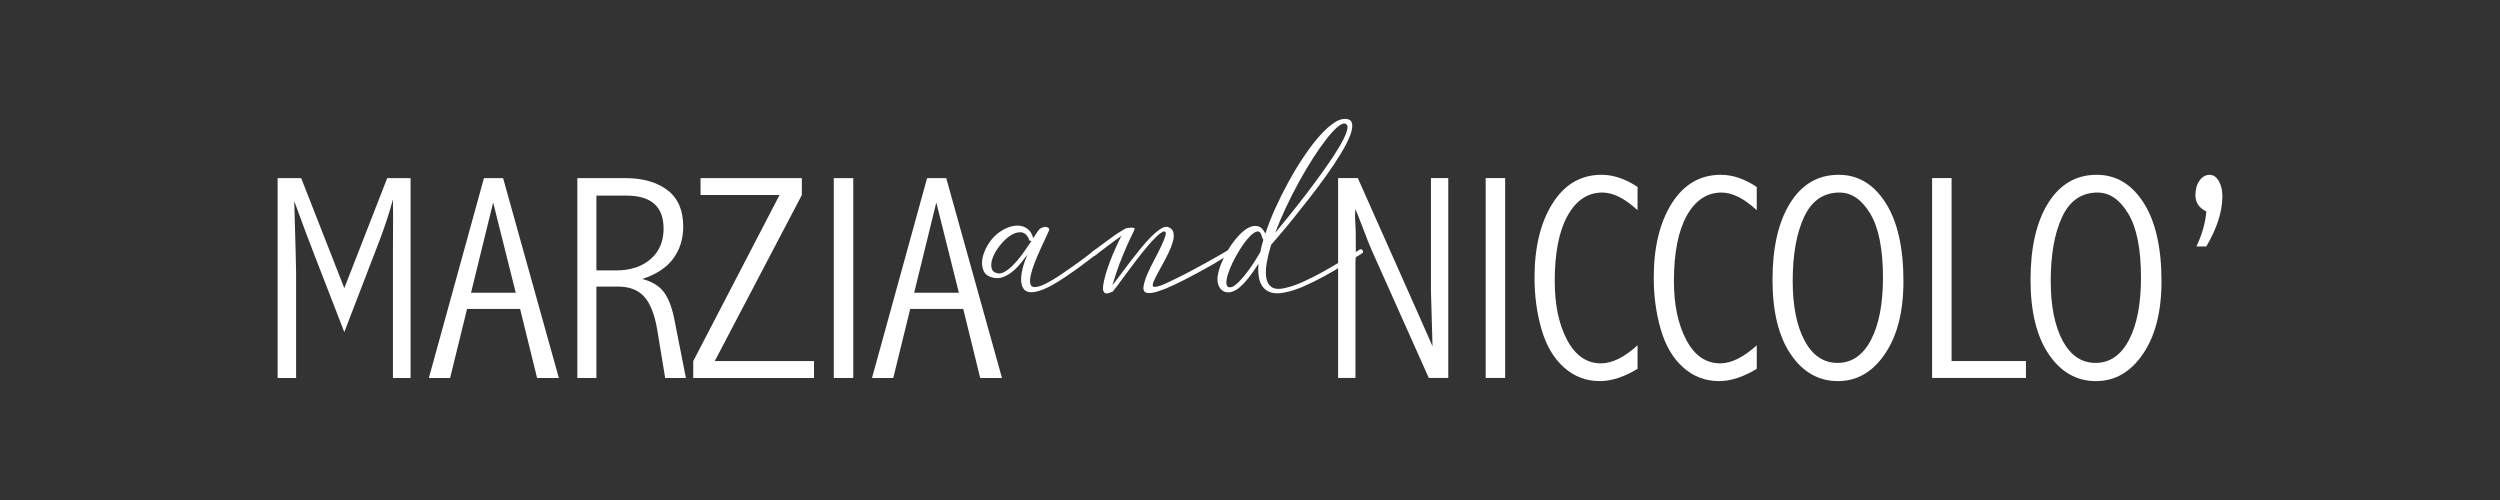 <?xml version="1.0" encoding="UTF-8" standalone="no"?>
<svg
   width="500pt"
   height="100pt"
   viewBox="0 0 500 100"
   version="1.1"
   id="svg36"
   sodipodi:docname="scritta_marzia_and_niccolo_white.svg"
   inkscape:version="1.2.2 (b0a8486541, 2022-12-01)"
   xmlns:inkscape="http://www.inkscape.org/namespaces/inkscape"
   xmlns:sodipodi="http://sodipodi.sourceforge.net/DTD/sodipodi-0.dtd"
   xmlns="http://www.w3.org/2000/svg"
   xmlns:svg="http://www.w3.org/2000/svg">
  <rect x="0" y="0" width="500" height="100" fill="#333333" stroke="none"/>
  <defs
     id="defs40" />
  <sodipodi:namedview
     id="namedview38"
     pagecolor="#505050"
     bordercolor="#eeeeee"
     borderopacity="1"
     inkscape:showpageshadow="0"
     inkscape:pageopacity="0"
     inkscape:pagecheckerboard="0"
     inkscape:deskcolor="#505050"
     inkscape:document-units="pt"
     showgrid="false"
     inkscape:zoom="0.96329249"
     inkscape:cx="128.20613"
     inkscape:cy="-186.85913"
     inkscape:window-width="1920"
     inkscape:window-height="1011"
     inkscape:window-x="0"
     inkscape:window-y="0"
     inkscape:window-maximized="1"
     inkscape:current-layer="svg36"
     showguides="true" />
  <path
     fill-rule="nonzero"
     fill="#8b9f81"
     fill-opacity="1"
     d="m 60.24,35.626 8.621,22.004 8.582,-22.004 h 4.672 v 39.973 h -3.527 v -25.5 l 0.031,-6.566 c 0,-0.82 -0.008,-2.043 -0.031,-3.668 -0.688,2.617 -1.605,5.426 -2.754,8.422 l -6.973,18.129 -5.91,-15.238 c -1.152,-2.938 -2.516,-6.594 -4.105,-10.969 0.25,8.617 0.375,13.402 0.375,14.359 v 21.031 h -3.695 v -39.973 z m 0,0"
     id="path2"
     style="fill:#ffffff" />
  <path
     fill-rule="nonzero"
     fill="#8b9f81"
     fill-opacity="1"
     d="m 98.631,40.497 -4.426,18.051 h 8.945 z m -1.844,-4.871 h 3.832 l 11.152,39.973 h -4.355 l -3.395,-13.812 H 93.412 l -3.391,13.812 h -4.25 z m 0,0"
     id="path4"
     style="fill:#ffffff" />
  <path
     fill-rule="nonzero"
     fill="#8b9f81"
     fill-opacity="1"
     d="m 119.279,39.122 v 14.957 h 3.98 c 2.828,0 5.113,-0.75 6.848,-2.25 1.738,-1.5 2.609,-3.527 2.609,-6.086 0,-2.219 -0.621,-3.875 -1.859,-4.973 -1.246,-1.102 -3.105,-1.648 -5.59,-1.648 z m -3.812,-3.496 h 9.629 c 3.477,0 6.27,0.797 8.383,2.391 2.109,1.598 3.164,4.027 3.164,7.293 0,2.465 -0.664,4.602 -1.992,6.406 -1.324,1.805 -3.395,3.164 -6.203,4.082 1.93,0.5 3.355,1.352 4.285,2.566 0.926,1.211 1.625,2.992 2.105,5.344 l 2.348,11.891 h -4.152 l -1.582,-9.629 c -0.516,-3.055 -1.379,-5.262 -2.594,-6.617 -1.211,-1.355 -2.961,-2.035 -5.254,-2.035 h -4.324 v 18.281 h -3.812 z m 0,0"
     id="path6"
     style="fill:#ffffff" />
  <path
     fill-rule="nonzero"
     fill="#8b9f81"
     fill-opacity="1"
     d="m 140.111,35.626 h 20.258 v 3.379 l -17.422,33.215 h 19.855 v 3.379 h -24.152 v -3.379 l 17.258,-33.215 h -15.797 z m 0,0"
     id="path8"
     style="fill:#ffffff" />
  <path
     fill-rule="nonzero"
     fill="#8b9f81"
     fill-opacity="1"
     d="m 166.756,35.626 h 3.898 v 39.969 h -3.898 z m 0,0"
     id="path10"
     style="fill:#ffffff" />
  <path
     fill-rule="nonzero"
     fill="#8b9f81"
     fill-opacity="1"
     d="m 187.26,40.497 -4.426,18.051 h 8.941 z m -1.844,-4.871 h 3.832 l 11.148,39.973 h -4.355 l -3.395,-13.812 h -10.605 l -3.391,13.812 h -4.25 z m 0,0"
     id="path12"
     style="fill:#ffffff" />
  <path
     fill-rule="nonzero"
     fill="#8b9f81"
     fill-opacity="1"
     d="m 271.564,35.618 11.844,26.617 3.098,7.02 c -0.211,-7.18 -0.316,-10.898 -0.316,-11.145 v -22.492 h 3.465 v 39.969 h -3.895 l -11.461,-25.641 c -0.328,-0.73 -0.938,-2.277 -1.836,-4.645 l -1.375,-3.523 c -0.055,0.801 -0.09,1.27 -0.09,1.402 l 0.145,3.098 0.027,4.438 -0.082,1.723 v 23.148 h -3.469 v -39.969 z m 0,0"
     id="path14"
     style="fill:#ffffff" />
  <path
     fill-rule="nonzero"
     fill="#8b9f81"
     fill-opacity="1"
     d="m 297.135,35.618 h 3.895 v 39.969 h -3.895 z m 0,0"
     id="path16"
     style="fill:#ffffff" />
  <path
     fill-rule="nonzero"
     fill="#8b9f81"
     fill-opacity="1"
     d="m 327.51,73.767 c -2.699,1.633 -5.207,2.453 -7.539,2.453 -2.75,0 -5.148,-0.918 -7.195,-2.75 -2.039,-1.832 -3.535,-4.367 -4.469,-7.594 -0.938,-3.227 -1.402,-6.688 -1.402,-10.371 0,-6.074 1.207,-11.02 3.609,-14.832 2.406,-3.809 5.676,-5.715 9.801,-5.715 2.371,0 4.766,0.812 7.195,2.434 v 4.645 c -2.535,-2.352 -4.883,-3.527 -7.043,-3.527 -2.914,0 -5.23,1.539 -6.941,4.613 -1.719,3.078 -2.582,7.441 -2.582,13.098 0,4.738 0.828,8.664 2.477,11.773 1.652,3.117 3.918,4.676 6.793,4.676 2.215,0 4.645,-1.207 7.297,-3.613 z m 0,0"
     id="path18"
     style="fill:#ffffff" />
  <path
     fill-rule="nonzero"
     fill="#8b9f81"
     fill-opacity="1"
     d="m 351.35,73.767 c -2.695,1.633 -5.203,2.453 -7.539,2.453 -2.746,0 -5.148,-0.918 -7.191,-2.75 -2.043,-1.832 -3.535,-4.367 -4.469,-7.594 -0.938,-3.227 -1.402,-6.688 -1.402,-10.371 0,-6.074 1.203,-11.02 3.605,-14.832 2.41,-3.809 5.676,-5.715 9.805,-5.715 2.363,0 4.766,0.812 7.191,2.434 v 4.645 c -2.539,-2.352 -4.887,-3.527 -7.039,-3.527 -2.914,0 -5.234,1.539 -6.953,4.613 -1.711,3.078 -2.574,7.441 -2.574,13.098 0,4.738 0.832,8.664 2.477,11.773 1.648,3.117 3.91,4.676 6.793,4.676 2.207,0 4.645,-1.207 7.297,-3.613 z m 0,0"
     id="path20"
     style="fill:#ffffff" />
  <path
     fill-rule="nonzero"
     fill="#8b9f81"
     fill-opacity="1"
     d="m 367.912,38.509 c -3.211,0 -5.578,1.633 -7.094,4.887 -1.52,3.258 -2.277,7.523 -2.277,12.793 0,4.988 0.789,8.969 2.379,11.938 1.586,2.969 3.781,4.453 6.586,4.453 2.852,0 5.074,-1.527 6.684,-4.586 1.602,-3.055 2.402,-7.211 2.402,-12.461 0,-5.711 -0.848,-9.977 -2.535,-12.793 -1.695,-2.82 -3.738,-4.23 -6.145,-4.23 m -0.172,-3.551 c 3.859,0 6.98,1.859 9.367,5.586 2.387,3.727 3.582,8.961 3.582,15.707 0,6.055 -1.23,10.895 -3.695,14.523 -2.465,3.633 -5.598,5.445 -9.398,5.445 -3.875,0 -7.035,-1.793 -9.457,-5.375 -2.422,-3.582 -3.637,-8.539 -3.637,-14.883 0,-6.457 1.172,-11.57 3.523,-15.344 2.348,-3.773 5.586,-5.66 9.715,-5.66"
     id="path22"
     style="fill:#ffffff" />
  <path
     fill-rule="nonzero"
     fill="#8b9f81"
     fill-opacity="1"
     d="m 386.42,35.618 h 3.895 v 36.59 h 14.875 v 3.379 h -18.77 z m 0,0"
     id="path24"
     style="fill:#ffffff" />
  <path
     fill-rule="nonzero"
     fill="#8b9f81"
     fill-opacity="1"
     d="m 419.521,38.509 c -3.215,0 -5.578,1.633 -7.098,4.887 -1.523,3.258 -2.277,7.523 -2.277,12.793 0,4.988 0.793,8.969 2.375,11.938 1.594,2.969 3.785,4.453 6.594,4.453 2.844,0 5.07,-1.527 6.676,-4.586 1.605,-3.055 2.406,-7.211 2.406,-12.461 0,-5.711 -0.844,-9.977 -2.535,-12.793 -1.691,-2.82 -3.742,-4.23 -6.141,-4.23 m -0.18,-3.551 c 3.867,0 6.984,1.859 9.375,5.586 2.387,3.727 3.582,8.961 3.582,15.707 0,6.055 -1.23,10.895 -3.695,14.523 -2.465,3.633 -5.605,5.445 -9.398,5.445 -3.883,0 -7.035,-1.793 -9.461,-5.375 -2.426,-3.582 -3.637,-8.539 -3.637,-14.883 0,-6.457 1.172,-11.57 3.52,-15.344 2.355,-3.773 5.59,-5.66 9.715,-5.66"
     id="path26"
     style="fill:#ffffff" />
  <path
     fill-rule="nonzero"
     fill="#8b9f81"
     fill-opacity="1"
     d="m 441.264,49.294 h -1.98 c 1.148,-2.445 1.809,-4.777 1.98,-6.992 -0.73,-0.363 -1.27,-0.812 -1.641,-1.348 -0.355,-0.531 -0.539,-1.164 -0.539,-1.891 0,-1.184 0.273,-2.164 0.82,-2.938 0.539,-0.773 1.215,-1.16 2.016,-1.16 0.746,0 1.359,0.41 1.832,1.234 0.477,0.82 0.723,1.832 0.723,3.039 0,1.543 -0.273,3.152 -0.809,4.824 -0.535,1.672 -1.336,3.418 -2.402,5.23"
     id="path28"
     style="fill:#ffffff" />
  <path
     fill-rule="nonzero"
     fill="#e2b0a5"
     fill-opacity="1"
     d="m 205.768,47.755 c -0.418,-0.855 -0.973,-1.293 -1.672,-1.305 -0.695,-0.012 -1.41,0.23 -2.129,0.734 -0.727,0.504 -1.406,1.168 -2.043,1.984 -0.637,0.82 -1.102,1.629 -1.395,2.426 -0.293,0.793 -0.359,1.5 -0.188,2.109 0.176,0.613 0.699,0.945 1.582,0.992 0.539,-0.07 1.098,-0.328 1.672,-0.773 0.578,-0.438 1.141,-0.977 1.691,-1.609 0.551,-0.641 1.086,-1.328 1.598,-2.062 0.516,-0.734 0.992,-1.434 1.43,-2.09 h -0.07 c -0.32,0.047 -0.477,-0.09 -0.477,-0.406 m 0.879,-0.109 0.809,-1.246 0.332,-0.445 c 0.148,-0.168 0.336,-0.305 0.57,-0.402 0.23,-0.102 0.461,-0.156 0.676,-0.168 0.223,-0.012 0.414,0.027 0.574,0.133 0.156,0.094 0.238,0.25 0.238,0.473 -0.148,0.371 -0.387,0.902 -0.719,1.598 -0.332,0.699 -0.691,1.477 -1.082,2.336 -0.391,0.855 -0.758,1.727 -1.102,2.605 -0.344,0.883 -0.602,1.691 -0.773,2.426 -0.172,0.734 -0.207,1.332 -0.109,1.785 0.098,0.453 0.391,0.68 0.883,0.68 0.242,0 0.535,-0.051 0.883,-0.145 0.34,-0.102 0.738,-0.262 1.191,-0.48 0.453,-0.223 0.98,-0.508 1.582,-0.863 0.598,-0.355 1.289,-0.805 2.074,-1.344 0.66,-0.465 1.25,-0.875 1.766,-1.23 0.512,-0.355 1.004,-0.707 1.484,-1.062 0.477,-0.359 0.957,-0.715 1.434,-1.066 0.477,-0.355 1.012,-0.766 1.598,-1.23 0.223,-0.172 0.414,-0.141 0.59,0.109 0.098,0.098 0.133,0.203 0.109,0.312 -0.027,0.109 -0.086,0.203 -0.184,0.277 -0.586,0.461 -1.121,0.871 -1.602,1.23 -0.477,0.352 -0.945,0.707 -1.414,1.062 -0.461,0.355 -0.957,0.715 -1.484,1.086 -0.527,0.367 -1.133,0.781 -1.816,1.25 -1.789,1.227 -3.289,2.074 -4.484,2.551 -1.203,0.48 -2.156,0.656 -2.867,0.531 -0.539,-0.098 -0.934,-0.371 -1.195,-0.824 -0.258,-0.453 -0.383,-1.023 -0.383,-1.711 0,-0.684 0.109,-1.453 0.332,-2.293 0.215,-0.848 0.535,-1.734 0.949,-2.668 -0.387,0.516 -0.832,1.082 -1.32,1.695 -0.488,0.609 -1.027,1.16 -1.617,1.648 -0.586,0.496 -1.223,0.871 -1.91,1.141 -0.684,0.27 -1.395,0.309 -2.129,0.109 -0.934,-0.219 -1.543,-0.688 -1.836,-1.395 -0.293,-0.711 -0.363,-1.504 -0.203,-2.391 0.16,-0.879 0.5,-1.766 1.027,-2.66 0.527,-0.895 1.16,-1.648 1.895,-2.262 0.684,-0.562 1.398,-0.992 2.145,-1.281 0.75,-0.297 1.469,-0.426 2.152,-0.387 0.688,0.035 1.289,0.254 1.816,0.656 0.531,0.406 0.906,1.027 1.121,1.859"
     id="path30"
     style="fill:#ffffff;fill-opacity:1" />
  <path
     fill-rule="nonzero"
     fill="#e2b0a5"
     fill-opacity="1"
     d="m 218.514,50.325 c 0.906,-0.684 1.688,-1.27 2.352,-1.762 0.664,-0.492 1.254,-0.918 1.766,-1.289 0.512,-0.367 0.973,-0.668 1.375,-0.914 0.406,-0.25 0.777,-0.469 1.121,-0.664 0.051,-0.023 0.176,-0.055 0.387,-0.09 0.207,-0.035 0.426,-0.059 0.645,-0.074 0.219,-0.012 0.406,0 0.566,0.039 0.156,0.035 0.227,0.113 0.199,0.234 -0.07,0.223 -0.258,0.641 -0.562,1.254 -0.309,0.609 -0.672,1.406 -1.105,2.383 -0.43,0.984 -0.887,2.109 -1.379,3.383 -0.488,1.273 -0.953,2.68 -1.395,4.223 0.418,-0.516 0.926,-1.18 1.523,-2 0.602,-0.82 1.25,-1.688 1.945,-2.59 0.699,-0.906 1.41,-1.805 2.137,-2.699 0.719,-0.898 1.426,-1.688 2.105,-2.371 0.688,-0.688 1.328,-1.219 1.914,-1.602 0.59,-0.375 1.078,-0.508 1.473,-0.383 0.609,0.195 0.98,0.559 1.098,1.082 0.125,0.527 0.09,1.148 -0.105,1.855 -0.199,0.715 -0.496,1.473 -0.902,2.297 -0.402,0.82 -0.816,1.621 -1.254,2.41 -0.426,0.781 -0.816,1.508 -1.172,2.164 -0.352,0.66 -0.582,1.188 -0.676,1.582 -0.098,0.418 0.043,0.613 0.418,0.586 0.379,-0.023 0.836,-0.141 1.363,-0.348 0.523,-0.211 1.039,-0.434 1.539,-0.68 0.504,-0.246 0.828,-0.406 0.977,-0.48 1.078,-0.516 2.188,-1.074 3.34,-1.688 1.152,-0.613 2.234,-1.199 3.25,-1.766 1.02,-0.562 1.898,-1.055 2.629,-1.488 0.734,-0.426 1.227,-0.715 1.469,-0.859 0.246,-0.176 0.457,-0.125 0.629,0.145 0.121,0.273 0.059,0.465 -0.188,0.59 l -3.453,2.09 c -2.152,1.227 -4.004,2.23 -5.547,3.012 -1.543,0.785 -2.84,1.395 -3.891,1.824 -1.059,0.426 -1.895,0.695 -2.52,0.805 -0.625,0.113 -1.086,0.102 -1.379,-0.019 -0.441,-0.168 -0.605,-0.598 -0.496,-1.281 0.113,-0.684 0.363,-1.484 0.75,-2.391 0.395,-0.906 0.859,-1.863 1.402,-2.883 0.539,-1.016 1.012,-1.945 1.414,-2.793 0.402,-0.848 0.68,-1.543 0.828,-2.094 0.145,-0.551 0.031,-0.812 -0.332,-0.789 -0.395,0.121 -0.891,0.473 -1.488,1.047 -0.602,0.574 -1.246,1.273 -1.93,2.094 -0.688,0.82 -1.391,1.703 -2.113,2.645 -0.723,0.941 -1.395,1.844 -2.02,2.699 -0.625,0.855 -1.176,1.605 -1.656,2.242 -0.477,0.641 -0.812,1.062 -1.008,1.289 -0.953,0.488 -1.555,0.512 -1.801,0.07 -0.172,-0.27 -0.207,-0.727 -0.105,-1.379 0.094,-0.648 0.258,-1.371 0.492,-2.164 0.23,-0.797 0.512,-1.633 0.844,-2.504 0.332,-0.867 0.66,-1.668 0.992,-2.402 0.328,-0.738 0.617,-1.359 0.863,-1.875 0.242,-0.516 0.418,-0.816 0.516,-0.918 -0.367,0.246 -0.809,0.559 -1.324,0.938 -0.512,0.379 -1.027,0.762 -1.543,1.156 -0.516,0.391 -1.004,0.758 -1.469,1.102 -0.469,0.344 -0.82,0.613 -1.066,0.812 -0.27,0.121 -0.461,0.059 -0.586,-0.188 -0.172,-0.246 -0.121,-0.453 0.145,-0.625"
     id="path32"
     style="fill:#ffffff;fill-opacity:1" />
  <path
     fill-rule="nonzero"
     fill="#e2b0a5"
     fill-opacity="1"
     d="m 269.033,24.72 c -0.395,-0.094 -0.922,0.145 -1.602,0.734 -0.672,0.59 -1.422,1.418 -2.254,2.5 -0.832,1.078 -1.715,2.344 -2.648,3.801 -0.934,1.457 -1.852,3.012 -2.758,4.664 -0.906,1.656 -1.77,3.352 -2.59,5.09 -0.82,1.738 -1.535,3.43 -2.145,5.07 0.777,-0.93 1.734,-2.102 2.859,-3.508 1.129,-1.406 2.301,-2.906 3.516,-4.484 1.211,-1.582 2.379,-3.164 3.504,-4.758 1.133,-1.594 2.086,-3.035 2.867,-4.336 0.777,-1.297 1.305,-2.379 1.578,-3.25 0.27,-0.867 0.156,-1.379 -0.328,-1.523 m -16.977,25.719 c 0.078,-0.422 0.168,-0.836 0.277,-1.254 0.109,-0.414 0.227,-0.832 0.348,-1.25 -0.094,-0.094 -0.145,-0.168 -0.145,-0.215 l -0.332,-0.922 c -0.195,-0.438 -0.492,-0.598 -0.883,-0.477 -0.391,0.125 -0.824,0.422 -1.305,0.898 -0.477,0.477 -0.965,1.086 -1.469,1.82 -0.504,0.734 -0.98,1.512 -1.434,2.332 -0.453,0.824 -0.84,1.637 -1.156,2.445 -0.32,0.809 -0.527,1.508 -0.625,2.09 -0.102,0.59 -0.062,1.027 0.113,1.309 0.168,0.277 0.535,0.32 1.102,0.129 0.465,-0.27 0.961,-0.688 1.488,-1.25 0.523,-0.562 1.035,-1.18 1.543,-1.855 0.5,-0.676 0.965,-1.348 1.395,-2.023 0.43,-0.672 0.789,-1.266 1.082,-1.777 m 4.59,7.238 c 1.176,-0.227 2.441,-0.633 3.789,-1.234 1.348,-0.598 2.691,-1.273 4.043,-2.02 1.344,-0.746 2.66,-1.516 3.949,-2.312 1.285,-0.793 2.449,-1.527 3.508,-2.188 0.098,-0.047 0.207,-0.07 0.328,-0.055 0.121,0.012 0.211,0.078 0.258,0.203 0.176,0.242 0.129,0.449 -0.145,0.625 -1.074,0.656 -2.27,1.398 -3.57,2.219 -1.293,0.82 -2.625,1.605 -4,2.352 -1.371,0.75 -2.75,1.426 -4.113,2.023 -1.375,0.598 -2.676,1.012 -3.898,1.227 -1.027,0.199 -1.879,0.191 -2.57,-0.016 -0.688,-0.207 -1.227,-0.57 -1.633,-1.082 -0.41,-0.516 -0.676,-1.172 -0.809,-1.969 -0.141,-0.793 -0.168,-1.695 -0.09,-2.695 -0.566,0.902 -1.211,1.82 -1.934,2.75 -0.723,0.93 -1.449,1.68 -2.184,2.242 -0.641,0.441 -1.219,0.68 -1.746,0.715 -0.523,0.039 -0.98,-0.082 -1.359,-0.367 -0.379,-0.281 -0.656,-0.688 -0.828,-1.227 -0.168,-0.543 -0.199,-1.152 -0.074,-1.84 0.125,-0.781 0.395,-1.664 0.812,-2.625 0.418,-0.969 0.906,-1.898 1.465,-2.793 0.562,-0.895 1.184,-1.707 1.859,-2.441 0.676,-0.738 1.332,-1.277 1.98,-1.617 0.652,-0.344 1.277,-0.449 1.875,-0.312 0.602,0.133 1.113,0.629 1.527,1.484 0.539,-1.664 1.207,-3.371 2.004,-5.121 0.793,-1.754 1.648,-3.469 2.57,-5.145 0.914,-1.68 1.871,-3.27 2.867,-4.773 0.992,-1.508 1.973,-2.836 2.934,-3.973 0.969,-1.141 1.898,-2.055 2.797,-2.754 0.895,-0.699 1.68,-1.086 2.371,-1.156 0.973,-0.102 1.555,0.152 1.738,0.75 0.188,0.602 0.082,1.434 -0.328,2.5 -0.402,1.066 -1.031,2.301 -1.895,3.707 -0.852,1.41 -1.828,2.875 -2.918,4.395 -1.086,1.52 -2.219,3.031 -3.395,4.535 -1.172,1.508 -2.277,2.898 -3.309,4.172 -1.035,1.273 -1.938,2.363 -2.719,3.27 -0.781,0.906 -1.309,1.52 -1.582,1.836 -0.414,1.375 -0.715,2.633 -0.902,3.789 -0.18,1.148 -0.191,2.121 -0.035,2.918 0.156,0.797 0.508,1.375 1.051,1.746 0.539,0.363 1.309,0.449 2.309,0.258"
     id="path34"
     style="fill:#ffffff;fill-opacity:1" />
</svg>
